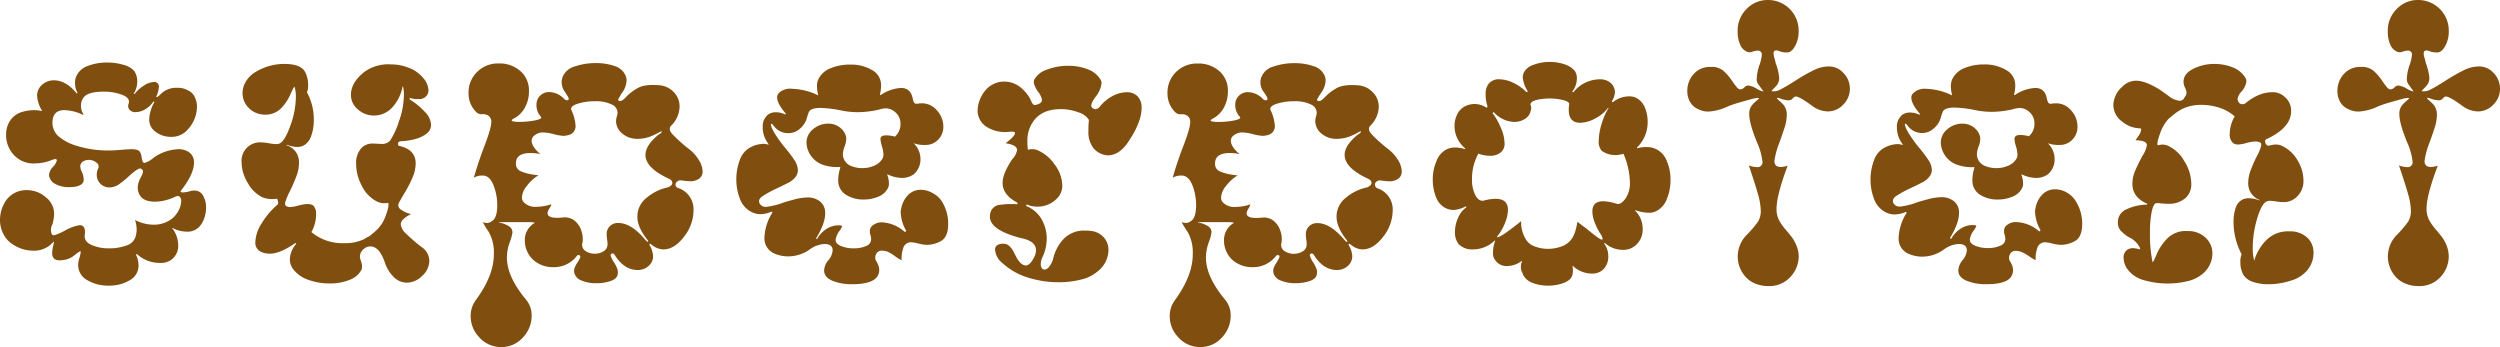 <svg xmlns="http://www.w3.org/2000/svg" viewBox="0 0 703.67 97.68"><defs><style>.cls-1{fill:#804e0e;}</style></defs><g id="Layer_2" data-name="Layer 2"><g id="Layer_1-2" data-name="Layer 1"><path class="cls-1" d="M53.64,53.76a3.64,3.64,0,0,1,1.08-.12A2.66,2.66,0,0,1,57.12,55,6.47,6.47,0,0,1,58,58.44a9,9,0,0,1-.54,3.06A6.56,6.56,0,0,1,55.92,64a4.54,4.54,0,0,1-3.36,1.2,8.65,8.65,0,0,1-4.08-1.08v.12A8,8,0,0,1,50.16,69a4.79,4.79,0,0,1-1.8,4A4.85,4.85,0,0,1,45,74a9.41,9.41,0,0,1-6.36-2.4.2.2,0,0,0-.24-.06.19.19,0,0,0-.12.18A6.93,6.93,0,0,1,39,74.64a4.71,4.71,0,0,1-2.52,4.26,11.28,11.28,0,0,1-5.88,1.5,11.48,11.48,0,0,1-6.06-1.56A4.82,4.82,0,0,1,22,74.52a6.16,6.16,0,0,1,.36-1.92,9,9,0,0,0,.36-1.68q0-.24-.12-.24a12.17,12.17,0,0,0-1.68,1.2,6,6,0,0,1-3.24,1.32q-3,.48-3-2a8.65,8.65,0,0,1,.3-2q.3-1.2.18-1.2l-1.08,1a7.18,7.18,0,0,1-4.68,1.56,10.32,10.32,0,0,1-5.64-1.68A7.07,7.07,0,0,1,1,65.94,8.47,8.47,0,0,1,0,61.8a9.71,9.71,0,0,1,1.2-4.56,6.93,6.93,0,0,1,6.36-3.72,8,8,0,0,1,5.34,2,6,6,0,0,1,2.34,4.74,13.13,13.13,0,0,1-.48,2.88,3.19,3.19,0,0,0-.24,2.64q.24.6,1,.36a21.28,21.28,0,0,0,2.7-1.2,12.45,12.45,0,0,1,4.2-1.56q1.8,0,1.44,2.76-.24,1.8,1.8,2.76a11.8,11.8,0,0,0,5,1,13.92,13.92,0,0,0,4.86-.78,3.82,3.82,0,0,0,2.58-2.34,6.8,6.8,0,0,0,.36-2.16A8.41,8.41,0,0,0,38,61.92a11.49,11.49,0,0,0,5.16,1.32,8.24,8.24,0,0,0,4.32-1.08A6.47,6.47,0,0,0,50,59.7a6,6,0,0,0,1-3.06,1.56,1.56,0,0,0-.48-1.32Q50,55,49.2,55.44a13.75,13.75,0,0,1-2.52.9,12,12,0,0,1-3.12.42q-3.24,0-4.32-2a4.5,4.5,0,0,1-.48-2,6,6,0,0,1,.84-2.76q.84-1.56.6-2t-.72-.6q-.72,0-3,2a25.42,25.42,0,0,1-3.06,2.52,4.78,4.78,0,0,1-2.7.84,3.6,3.6,0,0,1-1.92-.6,3.45,3.45,0,0,1-1.56-3,3.71,3.71,0,0,1,.36-1.68,1.25,1.25,0,0,0-.42-1.68A3.44,3.44,0,0,0,25,45a3,3,0,0,0-1.68.48,1.62,1.62,0,0,0-.72,1.44,4.61,4.61,0,0,0,.6,1.8,5.76,5.76,0,0,1,.36,1.68,2.06,2.06,0,0,1-.12.84q-.72,1.44-4.08,1.44a7.66,7.66,0,0,1-3.78-.9A3.09,3.09,0,0,1,13.8,49.2,3.84,3.84,0,0,1,14.88,47,3.92,3.92,0,0,0,16,45.12q0-.36-.48-.36a5,5,0,0,0-.84.24,13.14,13.14,0,0,1-4.92,1,7.51,7.51,0,0,1-5.88-2.4,8.16,8.16,0,0,1-2.16-5.64A7,7,0,0,1,2.82,34a6.11,6.11,0,0,1,3.3-2.46A12.68,12.68,0,0,1,9.6,31a11.12,11.12,0,0,1,2.16.24h.12a9.11,9.11,0,0,1-1.44-4.32,4.13,4.13,0,0,1,1.32-3,5.11,5.11,0,0,1,3.36-1.32q3.48,0,6.48,3.72l.24-.12a5.92,5.92,0,0,1-.72-2.88,4.9,4.9,0,0,1,.24-1.56A5.44,5.44,0,0,1,24.6,18.6a14.78,14.78,0,0,1,5.52-1,16,16,0,0,1,4.68.66,5.89,5.89,0,0,1,3,1.74,5.26,5.26,0,0,1,.84,2.88,6.51,6.51,0,0,1-1,3.48l.24.12a9.47,9.47,0,0,1,2.64-2.4,5.45,5.45,0,0,1,2.76-1,1.27,1.27,0,0,1,1.44,1.44A7.23,7.23,0,0,1,44,27.12v.12q.12.36,1.2-.72a6.09,6.09,0,0,1,4.68-1.8,5.37,5.37,0,0,1,3,.72,3.57,3.57,0,0,1,1.86,1.74A6,6,0,0,1,55.44,30a9.44,9.44,0,0,1-2.52,6.36,5.93,5.93,0,0,1-4.8,2.16,7,7,0,0,1-4.26-1.38A4.13,4.13,0,0,1,42,33.72a8.89,8.89,0,0,1,.42-2.58,9.79,9.79,0,0,1,1-2.34v-.12l-.24-.12a6.87,6.87,0,0,1-2.34,2.22,5.47,5.47,0,0,1-2.7.78,2.16,2.16,0,0,1-1.68-.66,1.65,1.65,0,0,1-.24-1.74q.48-1.56-1.8-2.46a14.32,14.32,0,0,0-5.28-.9q-4.44,0-5.64,1.68a3.87,3.87,0,0,0-.72,2.16,4.41,4.41,0,0,0,.36,1.86,4.5,4.5,0,0,1,.36.9A12.69,12.69,0,0,0,18.12,31q-3.36,0-3.36,3.6a5.05,5.05,0,0,0,2,4A14.21,14.21,0,0,0,22,41.16a29.62,29.62,0,0,0,8.4,1.2q1.68,0,3.66-.18T37.08,42q1.8,0,2.28.72a2.94,2.94,0,0,1,.48,1.38,5.42,5.42,0,0,0,.3,1.32.58.58,0,0,0,.54.42,6,6,0,0,0,2.4-1.32A12.74,12.74,0,0,1,50.16,42a5,5,0,0,1,3.24,1,3.33,3.33,0,0,1,1.2,2.76q0,3.24-3.6,7.8-.48.6.48.6A7.6,7.6,0,0,0,53.64,53.76Z"/><path class="cls-1" d="M72.12,20.16a15.33,15.33,0,0,1,8-2.16q4.56,0,5.76,2.28a7.48,7.48,0,0,1,.84,3.6A5,5,0,0,1,86.4,26a15.63,15.63,0,0,1,1.92,7.68,13,13,0,0,1-.72,4.56,4.72,4.72,0,0,1-2,2.64,3.8,3.8,0,0,1-1.92.48,8.07,8.07,0,0,1-2.88-.6l-.24.12a4.9,4.9,0,0,1,3.6,4.92,10.45,10.45,0,0,1-.6,3.42,45,45,0,0,1-1.92,4.5,21.76,21.76,0,0,0-1.26,2.88q-.3,1,.06,1.32a1.94,1.94,0,0,0,1.2.36,10.18,10.18,0,0,0,2.52-.48l1.08-.24a7.45,7.45,0,0,1,1.44-.12,2.75,2.75,0,0,1,1.44.36,3.18,3.18,0,0,1,.84,2.52,9.88,9.88,0,0,1-1.32,5,13.6,13.6,0,0,0,9.24,3.12,12.33,12.33,0,0,0,5.52-1.08l1.2-.72h.12a20.12,20.12,0,0,0,2.4-2,10.14,10.14,0,0,0,2.52-4.14q1-2.7.6-3.42a3.64,3.64,0,0,1-1.08.12,4.63,4.63,0,0,1-2.28-.6,9.7,9.7,0,0,1-4.08-4.38,13.26,13.26,0,0,1-1.56-6.06,6.18,6.18,0,0,1,1.56-4.56,4.38,4.38,0,0,1,3.24-1.2l2.4.12a3,3,0,0,0,2.4-1,22,22,0,0,0,2.46-5.4,22.09,22.09,0,0,0,1.38-7.2,9,9,0,0,0-.24-2.52l-.12-.12a11.82,11.82,0,0,1-3.18,6.24,7,7,0,0,1-4.86,2,6.76,6.76,0,0,1-4.5-1.68,5.28,5.28,0,0,1-2-4.2q0-3.36,3.72-6.36A11.52,11.52,0,0,1,110,18.12a13.76,13.76,0,0,1,5.16,1,9.59,9.59,0,0,1,4,2.88,5.53,5.53,0,0,1,1.44,3.36,2.36,2.36,0,0,1-1.2,2.16,2.58,2.58,0,0,1-1.68.36,5.77,5.77,0,0,1-2.4-.36V28a19.66,19.66,0,0,1,4.26,3.48,5.57,5.57,0,0,1,1.74,3.6,3.08,3.08,0,0,1-1.08,2.4,8.93,8.93,0,0,1-3.72,1.74,17.18,17.18,0,0,1-3.84.54,1,1,0,0,0-.6.36v.12a.64.64,0,0,0,0,.54q.12.3.36.3Q117,42.12,117,46a10.2,10.2,0,0,1-.9,4,34.87,34.87,0,0,1-2.16,4.2q-1.26,2.1-1.74,3.06a1.44,1.44,0,0,0,.66,1.74,8.06,8.06,0,0,0,2.82,1.26q-2.88,1.44-2.88,2.88a4.15,4.15,0,0,0,1.44,2.58,46.44,46.44,0,0,0,4.68,4,4.66,4.66,0,0,1,1.92,3.72,5.77,5.77,0,0,1-2,4.2,6.17,6.17,0,0,1-4.38,1.92,5.21,5.21,0,0,1-3.42-1.38,10.17,10.17,0,0,1-2.7-4.26q-1.56-4.56-4.08-4.56a2.78,2.78,0,0,0-2,.84,3.42,3.42,0,0,0-.6.72,2.83,2.83,0,0,0-.36,1.2,4.78,4.78,0,0,0,.3,1.38,4.94,4.94,0,0,1,.3,1.5,2,2,0,0,1-.24,1.08,6.05,6.05,0,0,1-3.3,2.7,14.45,14.45,0,0,1-5.58,1,17.33,17.33,0,0,1-5.94-1,9,9,0,0,1-4.26-2.94,4.63,4.63,0,0,1-1-2.76,6.89,6.89,0,0,1,1.8-4.44q0-.12-.24-.24-4.32,3-7.2,3a5.85,5.85,0,0,1-2.4-.48A2.82,2.82,0,0,1,71.88,68a10.37,10.37,0,0,1,1.68-5,22.63,22.63,0,0,1,4.68-5.52,1.25,1.25,0,0,0,0-.78,3.67,3.67,0,0,0-.24-.78,8.23,8.23,0,0,1-1.56.12,8.13,8.13,0,0,1-2.52-.48,9.46,9.46,0,0,1-4.14-4A11.37,11.37,0,0,1,68,45.72a5.18,5.18,0,0,1,5.52-5.64,12.58,12.58,0,0,1,2.16.24,12.58,12.58,0,0,0,2.16.24,2.13,2.13,0,0,0,1-.24q1.44-.84,2.94-5.1a24.1,24.1,0,0,0,1.5-8,9.62,9.62,0,0,0-.36-2.76H82.8a14.08,14.08,0,0,0-1.14,2.28,13.66,13.66,0,0,1-2.46,3.66,6.14,6.14,0,0,1-4.8,1.86A6.25,6.25,0,0,1,70,30.36a5.85,5.85,0,0,1-1.74-4.2,6.4,6.4,0,0,1,1-3.3A7.54,7.54,0,0,1,72.12,20.16Z"/><path class="cls-1" d="M196.68,45a6.46,6.46,0,0,1,1.08,3.24,2.51,2.51,0,0,1-.9,2A4.24,4.24,0,0,1,194,51a19.74,19.74,0,0,1-2.28-.24h-.24a1.36,1.36,0,0,0-.9.36,1,1,0,0,0,.3,1.8,6.28,6.28,0,0,1,4.32,6.36,12,12,0,0,1-2.7,7.38q-2.7,3.54-5.82,3.54a5.31,5.31,0,0,1-3.24-1.32q-.48-.36-.6-.24t.12.6a5.35,5.35,0,0,1,.72,1.92,3.49,3.49,0,0,1-.84,3.42A4.45,4.45,0,0,1,179.52,76q-3.84,0-6.48-4.2-.36-.6-.84-.42t-.24.78a6.76,6.76,0,0,0,.78,1.56,10.68,10.68,0,0,1,1,1.92,3,3,0,0,1,.06,1.8q-.24,1.08-2,1.68a12.46,12.46,0,0,1-4,.6,10.45,10.45,0,0,1-4-.72,3.23,3.23,0,0,1-2.1-2,2.64,2.64,0,0,1,.06-1.68,8.49,8.49,0,0,1,.78-1.44,7.36,7.36,0,0,0,.72-1.32q.24-.6-.18-.72a.63.63,0,0,0-.66.12,8.08,8.08,0,0,1-6.72,3.24,8.38,8.38,0,0,1-5-1.56A6.83,6.83,0,0,1,148.5,71a7.16,7.16,0,0,1-.78-3.24,5.52,5.52,0,0,1,2.76-5q.12,0,0-.06a2.2,2.2,0,0,0-.54-.12,9.7,9.7,0,0,0-1.26-.06h-8.16q-.12,0-.12.06s0,.06.12.06a7.73,7.73,0,0,1,2.88,1.14,2,2,0,0,1,.84,1.62,12.21,12.21,0,0,1-.78,2.82,12.84,12.84,0,0,0-.78,4.26q0,5.4,5.4,11.88a6.84,6.84,0,0,1,1.56,4.44,8.82,8.82,0,0,1-2.4,6.12,8,8,0,0,1-6.12,2.76,8.11,8.11,0,0,1-6.24-2.76,8.54,8.54,0,0,1-2.4-5.88A7.5,7.5,0,0,1,134,84.36Q139,77.52,139,71.64a11.77,11.77,0,0,0-1.5-6.48,23.87,23.87,0,0,1-1.62-2.64,3.81,3.81,0,0,0,1.08.24,2.23,2.23,0,0,0,1.44-.48q1.56-.84,1.56-4.56a15.32,15.32,0,0,0-.84-5q-.84-2.46-2.16-3.06a2.25,2.25,0,0,0-1.2-.24,4.45,4.45,0,0,0-2.4.6q1.56-5.28,3.12-9.24,1.8-4.8,1.8-6.36a2,2,0,0,0-1.44-2.16,2.5,2.5,0,0,0-1-.12h-.36a2,2,0,0,1-1.44-.6,7.33,7.33,0,0,1-2.16-5.4,8,8,0,0,1,2.4-5.88,8.29,8.29,0,0,1,6.12-2.4,8.77,8.77,0,0,1,6.48,2.52,7.3,7.3,0,0,1,2,5.4,9.29,9.29,0,0,1-1.14,4.5,7.46,7.46,0,0,1-3.3,3.18q-.72.48-.18.66a7.24,7.24,0,0,0,2,.18,22.29,22.29,0,0,0,4.38-.42q2.1-.42,1.62-1A4.82,4.82,0,0,1,151,29.52a3.49,3.49,0,0,1,3.6-3.6,5.9,5.9,0,0,1,4.08,1.8q.6.6,1.08.48t.24-.72a20.1,20.1,0,0,0-1.08-1.74,4.6,4.6,0,0,1-.84-2.58,4.26,4.26,0,0,1,.48-1.92,5.17,5.17,0,0,1,3.36-2.58,17.75,17.75,0,0,1,5.76-.9,15.75,15.75,0,0,1,5.34.84A4.86,4.86,0,0,1,176,21.12a3.44,3.44,0,0,1,.36,1.56,6.24,6.24,0,0,1-1.26,3.42Q173.88,28,174,28.2q.72.72,2.1-.78a13.63,13.63,0,0,1,3.42-2.64q2-1.14,6.12-.78a6.27,6.27,0,0,1,4,1.92A5.66,5.66,0,0,1,191.28,30a7.74,7.74,0,0,1-2.4,5.4q-.84,1,.3,2.28a41.52,41.52,0,0,0,4.5,4.08A11.42,11.42,0,0,1,196.68,45Zm-10.56-8a3.17,3.17,0,0,0-.78.36q-.66.36-2.1,1a10.57,10.57,0,0,1-3.72.72,6.47,6.47,0,0,1-4.38-1.5A4.54,4.54,0,0,1,173.4,34a6.62,6.62,0,0,1,.24-1.32,2.5,2.5,0,0,0-1.26-3.18,10.08,10.08,0,0,0-4.86-1,16,16,0,0,0-5,.72q-2.16.72-1.68,1.8A11.92,11.92,0,0,1,162,35.4,2.52,2.52,0,0,1,160.08,38a6.56,6.56,0,0,1-1.44.24,13.1,13.1,0,0,1-2.76-.48,13.27,13.27,0,0,0-3-.48,3.83,3.83,0,0,0-2.64,1,1.83,1.83,0,0,0-.6,1.32q0,1.68,2.52,3.84a4.18,4.18,0,0,0-1-.24,12.43,12.43,0,0,0-1.86-.12q-4.08,0-4.08,2.88a2.25,2.25,0,0,0,1.44,2.28,12.85,12.85,0,0,0,3,.84,18.89,18.89,0,0,0,1.92.24,11.77,11.77,0,0,0-3.24,2.94,5.68,5.68,0,0,0-1.44,3.3,2,2,0,0,0,.6,1.44A4.47,4.47,0,0,0,151,58.2a13.25,13.25,0,0,0,4.2-.72,4.88,4.88,0,0,1-.6,1.26,2.63,2.63,0,0,0-.48,1.26q0,1.68,4.44,1.2a4.4,4.4,0,0,1,3.36,1.08,6.08,6.08,0,0,1,1.8,2.94,6.92,6.92,0,0,1,.24,3.06,2,2,0,0,0,.72,2.28,4.36,4.36,0,0,0,2.76.84,4.44,4.44,0,0,0,2.52-.72A2.21,2.21,0,0,0,171,68.76a9.2,9.2,0,0,0-.12-1.38,9.87,9.87,0,0,1-.12-1.5,3,3,0,0,1,.9-2.22,3.17,3.17,0,0,1,2.34-.9q3.72,0,7.68,4.8l.36.36q.24.24.36.06t-.12-.42Q179.4,64,179.4,61a6.65,6.65,0,0,1,2.7-5.4,13.33,13.33,0,0,1,5.46-2.76,2.37,2.37,0,0,0,1.2-.54,1.13,1.13,0,0,0,.48-.78q0-.84-1.2-1.32-6.36-3-6.36-6.6,0-2.64,3.6-5.64a4.64,4.64,0,0,0,.84-.6q.24-.24.12-.36Z"/><path class="cls-1" d="M265.08,56.64a11.76,11.76,0,0,1,1.8,6.36q0,3.84-2.16,4.92a8.3,8.3,0,0,1-3.72,1,11,11,0,0,1-2.46-.36,11,11,0,0,0-2-.36,2.25,2.25,0,0,0-2.34,1.74,8.82,8.82,0,0,0-.42,3.3,10.37,10.37,0,0,1-1.68-1A13.69,13.69,0,0,0,250,70.92a4.24,4.24,0,0,0-1.68-.36,1.69,1.69,0,0,0-1.74,1,2.05,2.05,0,0,0-.06,1.74,5.82,5.82,0,0,1,.54,1,4,4,0,0,1,.42,1.8,3.19,3.19,0,0,1-1.32,2.52Q244.32,80,239.76,80a14.21,14.21,0,0,1-5.52-1q-2.28-1-2.28-2.88a4.87,4.87,0,0,1,1.2-2.88,4.77,4.77,0,0,0,1.2-2.76q0-1.8-2.28-1.8a7.6,7.6,0,0,0-4.2,1.56,10.48,10.48,0,0,1-6.12,1.92,9.63,9.63,0,0,1-3.6-.72,4.63,4.63,0,0,1-3-4.56,14.08,14.08,0,0,1,2.28-7.08l-.24-.24a8.21,8.21,0,0,1-3.24.72,5.47,5.47,0,0,1-2.64-.72,6.73,6.73,0,0,1-3.06-3.6,15.45,15.45,0,0,1,0-11,6.31,6.31,0,0,1,2.94-3.48,8.3,8.3,0,0,1,3.72-1,4.2,4.2,0,0,1,1.32.24l.12-.12a7.63,7.63,0,0,1-1.68-4.8,4.26,4.26,0,0,1,1.56-3.6,3.63,3.63,0,0,1,2.16-.6,5.48,5.48,0,0,1,1.62.24,8.23,8.23,0,0,1,1,.36l.24-.12q-2.52-2.88-2.52-4.68a1.63,1.63,0,0,1,.48-1.2A4.57,4.57,0,0,1,223,25a17.62,17.62,0,0,1,7.2,1.8h.12a9.58,9.58,0,0,1-.36-2.52,4.32,4.32,0,0,1,.48-2.16,6.31,6.31,0,0,1,3.42-2.94,14.13,14.13,0,0,1,5.46-1,11.72,11.72,0,0,1,6.18,1.56A4.82,4.82,0,0,1,248,24a11.38,11.38,0,0,1-.36,2.76h.24a11.17,11.17,0,0,1,5.76-2q2.64,0,3.24,2.88a3.48,3.48,0,0,0,.36,1.14.7.7,0,0,0,.6.42h.36a5.7,5.7,0,0,1,1.32-.12,5.45,5.45,0,0,1,4.2,2,6.72,6.72,0,0,1,1.8,4.56,5.08,5.08,0,0,1-3.12,4.8,4.66,4.66,0,0,1-2,.36,8.93,8.93,0,0,1-3.24-.48,6.1,6.1,0,0,1,1.92,4.44,5.48,5.48,0,0,1-1.92,4.32,5.71,5.71,0,0,1-3.24,1,9.51,9.51,0,0,1-4.08-1l-.12.12a6.42,6.42,0,0,1,.48,2.4,2.62,2.62,0,0,1-.48,1.68,5,5,0,0,1-2.58,2.1,10.29,10.29,0,0,1-4,.78,9.08,9.08,0,0,1-5.1-1.38,4.62,4.62,0,0,1-2.1-4.14,11,11,0,0,1,.6-3.48L236.4,47A12.33,12.33,0,0,1,232,46.5a6.88,6.88,0,0,1-5-6.3,4.83,4.83,0,0,1,1.86-3.84,6.44,6.44,0,0,1,4.26-1.56A5.23,5.23,0,0,1,237.48,37a3.87,3.87,0,0,1,.72,2.16,7.05,7.05,0,0,1-.48,2.1,7.05,7.05,0,0,0-.48,2.1,3.57,3.57,0,0,0,.48,1.8,3.69,3.69,0,0,0,2,1.62,8.33,8.33,0,0,0,3.06.54,7.92,7.92,0,0,0,3.36-.72,4.77,4.77,0,0,0,2.28-2,2.25,2.25,0,0,0,.24-1.2,9.24,9.24,0,0,0-.42-2.22,9.57,9.57,0,0,1-.42-2q0-1.08,1.56-1.08a8.72,8.72,0,0,1,2.52.36,4.7,4.7,0,0,0,1.56-3.6,4.21,4.21,0,0,0-1.56-3.36,4,4,0,0,0-2.52-1,6.46,6.46,0,0,0-2,.36,27.79,27.79,0,0,1-6,.72,23.28,23.28,0,0,1-4.56-.48,32.85,32.85,0,0,0-5.88-.72q-2.64,0-3.24,1.08a13.51,13.51,0,0,0-.66,2,6.24,6.24,0,0,1-2.1,2.94,4.77,4.77,0,0,1-3.12,1.08,5,5,0,0,1-4.2-2.28q-.48-.48-.6-.3t.18,1a12.88,12.88,0,0,0,1.14,2.1,37.29,37.29,0,0,0,2.64,3.6,34.65,34.65,0,0,1,2.7,3.6,5.23,5.23,0,0,1,.9,2.76,3.19,3.19,0,0,1-.72,1.92,5.87,5.87,0,0,1-2.1,1.62q-1.5.78-3.06,1.5a33,33,0,0,0-4.08,2.22q-1.32.9-.84,2a1.93,1.93,0,0,0,1.92,1,19.64,19.64,0,0,0,4.8-1.2q.72-.24,2.94-.84a15.21,15.21,0,0,1,3.9-.6,5.37,5.37,0,0,1,2.64.6,4,4,0,0,1,2.28,3.84q0,2.88-2.52,7,0,.24.12.24H230a7.7,7.7,0,0,1,2.82-2.94,6.33,6.33,0,0,1,3.06-.9q1.2,0,1.14.3a5.29,5.29,0,0,1-.78,1.32,5.78,5.78,0,0,0-1,2.22q-.24,1.2,1.32,1.92a9.14,9.14,0,0,0,3.84.72,8,8,0,0,0,3.36-.66,2.05,2.05,0,0,0,1.44-1.86,3.58,3.58,0,0,0-.18-1.14,3.58,3.58,0,0,1-.18-1.14,2,2,0,0,1,1-1.8,3.89,3.89,0,0,1,2.4-.72,10.37,10.37,0,0,1,6.48,2.76l.36-.36a11.08,11.08,0,0,1-1.56-5.16,3.12,3.12,0,0,1,.12-1,7.34,7.34,0,0,1,2.1-4.08,5,5,0,0,1,3.42-1.32,6.72,6.72,0,0,1,3.3.9A6.93,6.93,0,0,1,265.08,56.64Z"/><path class="cls-1" d="M307.56,41.4a7.38,7.38,0,0,1-1.2-4.56,23.43,23.43,0,0,1,.12-2.88v-.24a5.21,5.21,0,0,0-2.94-2.1,13.75,13.75,0,0,0-5-.9q-5.4,0-7.8,3.6a9.2,9.2,0,0,0-1.56,5.52,14.27,14.27,0,0,0,.12,2.16.24.24,0,0,0,.06.18s.06,0,.06-.06a3.64,3.64,0,0,1,1.08-.12,3.34,3.34,0,0,1,1.44.24,11.17,11.17,0,0,1,4.92,4.08A10.08,10.08,0,0,1,299,52.2,5,5,0,0,1,297.36,56a7.45,7.45,0,0,1-5.28,2.16,7.09,7.09,0,0,1-2.22-.3,7.08,7.08,0,0,0-1-.3V58a8.62,8.62,0,0,1,4.32,3.72,10.93,10.93,0,0,1,1.44,5.52,12.42,12.42,0,0,1-1.2,5.16,4.26,4.26,0,0,0-.48,1.92,1.93,1.93,0,0,0,.3,1.14.92.92,0,0,0,.78.42,1.78,1.78,0,0,0,1.26-.78A6.87,6.87,0,0,0,296.4,73,11.69,11.69,0,0,1,299.64,67a8,8,0,0,1,5.64-2.1,12.19,12.19,0,0,1,1.92.12,5.56,5.56,0,0,1,3.54,1.86A5.33,5.33,0,0,1,312,70.44a7.74,7.74,0,0,1-3.12,6,10.53,10.53,0,0,1-4.5,2.22,25,25,0,0,1-6.42.78,28.65,28.65,0,0,1-8.64-1.32,18.52,18.52,0,0,1-7.08-4,5.32,5.32,0,0,1-2.16-3.84q0-1.68,2.4-1.68a2.39,2.39,0,0,1,1.56.6,5.94,5.94,0,0,1,1.38,1.92q.66,1.32.9,1.68,1.2,1.92,2.4,1.92t2.4-2.4a4.26,4.26,0,0,0,.48-1.92q0-2.16-3.12-3.12Q278.64,65,278.64,61a3.64,3.64,0,0,1,.12-1.08A3,3,0,0,1,281,57.72a23.07,23.07,0,0,1,5.16-.24h.24a.69.69,0,0,0-.12-.48q-4.08-2.16-4.08-5.52,0-2.64,2.76-6.72a5,5,0,0,0,1.32-2.52q0-1.44-3.24-1.92,2.64-2,2.64-2.88,0-.48-1.44-.36a9.8,9.8,0,0,1-6.54-1.38A5.43,5.43,0,0,1,275.16,31a9.31,9.31,0,0,1,2.16-5.52,6.52,6.52,0,0,1,2.28-1.8,6.63,6.63,0,0,1,3-.72q4.32,0,7.2,4.56.24.48.6,1.26t.84.78a2.83,2.83,0,0,0,1.2-.36,1.16,1.16,0,0,0,.84-1.08,5,5,0,0,0-1.08-2.28,7.79,7.79,0,0,1-1-1.8,2.18,2.18,0,0,1-.12-1.56,6.18,6.18,0,0,1,3.6-2.88,16.32,16.32,0,0,1,6-1.08,14.58,14.58,0,0,1,5.52,1,6.9,6.9,0,0,1,3.6,2.94,2,2,0,0,1,.24,1.08,7.49,7.49,0,0,1-1.68,3.72q-1.68,2.28-1,3a1.38,1.38,0,0,0,1,.48,2,2,0,0,0,1.2-.72,11.52,11.52,0,0,1,3.72-3.06,8.62,8.62,0,0,1,3.84-1,4.14,4.14,0,0,1,3.06,1.14,4.47,4.47,0,0,1,1.14,3.3q0,3.84-3.48,9.12-2.64,4.2-6,4.2A5.58,5.58,0,0,1,307.56,41.4Z"/><path class="cls-1" d="M393.47,45a6.36,6.36,0,0,1,1.08,3.24,2.5,2.5,0,0,1-.89,2,4.26,4.26,0,0,1-2.82.78,19.84,19.84,0,0,1-2.29-.24h-.23a1.34,1.34,0,0,0-.9.36A1,1,0,0,0,387,52a1.09,1.09,0,0,0,.71,1A6.27,6.27,0,0,1,392,59.28a12.07,12.07,0,0,1-2.7,7.38q-2.7,3.54-5.82,3.54a5.26,5.26,0,0,1-3.24-1.32c-.32-.24-.53-.32-.6-.24s-.05.28.11.6a5.35,5.35,0,0,1,.73,1.92,3.54,3.54,0,0,1-.84,3.42A4.46,4.46,0,0,1,376.32,76q-3.85,0-6.48-4.2c-.24-.4-.53-.54-.84-.42s-.41.38-.24.78a6.36,6.36,0,0,0,.78,1.56,12.2,12.2,0,0,1,1,1.92,3.13,3.13,0,0,1,.05,1.8c-.16.72-.84,1.28-2,1.68a12.48,12.48,0,0,1-4,.6,10.4,10.4,0,0,1-4-.72,3.23,3.23,0,0,1-2.1-2,2.51,2.51,0,0,1,.06-1.68,7.84,7.84,0,0,1,.78-1.44,8.88,8.88,0,0,0,.72-1.32c.15-.4.1-.64-.18-.72a.62.62,0,0,0-.66.12,8.11,8.11,0,0,1-6.72,3.24,8.38,8.38,0,0,1-5-1.56A6.76,6.76,0,0,1,345.29,71a7.15,7.15,0,0,1-.77-3.24,5.5,5.5,0,0,1,2.76-5q.11,0,0-.06a2.2,2.2,0,0,0-.54-.12,9.77,9.77,0,0,0-1.27-.06h-8.15c-.09,0-.12,0-.12.06s0,.06.12.06a7.81,7.81,0,0,1,2.88,1.14A2,2,0,0,1,341,65.4a12.21,12.21,0,0,1-.78,2.82,12.61,12.61,0,0,0-.79,4.26q0,5.4,5.41,11.88a6.89,6.89,0,0,1,1.56,4.44,8.87,8.87,0,0,1-2.4,6.12,8,8,0,0,1-6.12,2.76,8.11,8.11,0,0,1-6.24-2.76,8.49,8.49,0,0,1-2.4-5.88,7.44,7.44,0,0,1,1.56-4.68q4.92-6.84,4.92-12.72a11.77,11.77,0,0,0-1.5-6.48,23.1,23.1,0,0,1-1.63-2.64,3.88,3.88,0,0,0,1.08.24,2.28,2.28,0,0,0,1.45-.48q1.54-.84,1.55-4.56a15.58,15.58,0,0,0-.83-5c-.57-1.64-1.28-2.66-2.17-3.06a2.23,2.23,0,0,0-1.19-.24,4.43,4.43,0,0,0-2.4.6c1-3.52,2.08-6.6,3.12-9.24Q335,36,335,34.44a2,2,0,0,0-1.44-2.16,2.56,2.56,0,0,0-1-.12h-.35a1.93,1.93,0,0,1-1.44-.6,7.33,7.33,0,0,1-2.16-5.4,8,8,0,0,1,2.4-5.88,8.27,8.27,0,0,1,6.12-2.4,8.77,8.77,0,0,1,6.48,2.52,7.29,7.29,0,0,1,2,5.4,9.39,9.39,0,0,1-1.13,4.5,7.57,7.57,0,0,1-3.3,3.18c-.49.32-.54.54-.18.66a7.24,7.24,0,0,0,2,.18,22.44,22.44,0,0,0,4.38-.42q2.09-.42,1.62-1a4.77,4.77,0,0,1-1.32-3.36,3.49,3.49,0,0,1,3.6-3.6,5.94,5.94,0,0,1,4.08,1.8,1.19,1.19,0,0,0,1.08.48q.47-.12.24-.72t-1.08-1.74a4.6,4.6,0,0,1-.84-2.58,4.13,4.13,0,0,1,.48-1.92,5.12,5.12,0,0,1,3.36-2.58,17.66,17.66,0,0,1,5.76-.9,15.83,15.83,0,0,1,5.34.84,4.86,4.86,0,0,1,3.06,2.52,3.44,3.44,0,0,1,.36,1.56,6.24,6.24,0,0,1-1.26,3.42c-.84,1.24-1.23,1.94-1.15,2.1.49.48,1.18.22,2.11-.78a13.45,13.45,0,0,1,3.42-2.64c1.36-.76,3.39-1,6.12-.78a6.27,6.27,0,0,1,4,1.92A5.66,5.66,0,0,1,388.08,30a7.74,7.74,0,0,1-2.4,5.4c-.56.64-.47,1.4.29,2.28a41.52,41.52,0,0,0,4.5,4.08A11.28,11.28,0,0,1,393.47,45Zm-10.55-8a3,3,0,0,0-.79.36,22.52,22.52,0,0,1-2.09,1,10.57,10.57,0,0,1-3.72.72,6.43,6.43,0,0,1-4.38-1.5A4.54,4.54,0,0,1,370.2,34a5.94,5.94,0,0,1,.24-1.32,2.52,2.52,0,0,0-1.26-3.18,10.13,10.13,0,0,0-4.86-1,15.91,15.91,0,0,0-5,.72q-2.16.72-1.68,1.8a12.06,12.06,0,0,1,1.19,4.44A2.52,2.52,0,0,1,356.88,38a6.75,6.75,0,0,1-1.44.24,13.1,13.1,0,0,1-2.76-.48,13.35,13.35,0,0,0-3-.48,3.81,3.81,0,0,0-2.64,1,1.8,1.8,0,0,0-.6,1.32q0,1.68,2.52,3.84a4.31,4.31,0,0,0-1-.24,12.62,12.62,0,0,0-1.86-.12Q342,43.08,342,46a2.24,2.24,0,0,0,1.44,2.28,12.72,12.72,0,0,0,3,.84,18.55,18.55,0,0,0,1.92.24,11.77,11.77,0,0,0-3.24,2.94,5.68,5.68,0,0,0-1.44,3.3,2,2,0,0,0,.6,1.44,4.46,4.46,0,0,0,3.48,1.2,13.25,13.25,0,0,0,4.2-.72,5.24,5.24,0,0,1-.6,1.26,2.63,2.63,0,0,0-.48,1.26q0,1.68,4.44,1.2a4.41,4.41,0,0,1,3.36,1.08,6.13,6.13,0,0,1,1.79,2.94,6.78,6.78,0,0,1,.24,3.06,2,2,0,0,0,.73,2.28,4.85,4.85,0,0,0,5.27.12,2.19,2.19,0,0,0,1.08-1.92,10.57,10.57,0,0,0-.11-1.38,9.92,9.92,0,0,1-.13-1.5,3,3,0,0,1,.91-2.22,3.14,3.14,0,0,1,2.33-.9c2.48,0,5,1.6,7.68,4.8l.37.36c.15.16.28.18.36.06s0-.26-.12-.42Q376.2,64,376.2,61a6.65,6.65,0,0,1,2.7-5.4,13.27,13.27,0,0,1,5.46-2.76,2.34,2.34,0,0,0,1.19-.54,1.11,1.11,0,0,0,.49-.78c0-.56-.41-1-1.2-1.32q-6.37-3-6.37-6.6c0-1.76,1.21-3.64,3.61-5.64a5.52,5.52,0,0,0,.84-.6c.15-.16.2-.28.12-.36Z"/><path class="cls-1" d="M463.32,41.4a6,6,0,0,1,3.12.72,6.26,6.26,0,0,1,2.76,3.3,13.63,13.63,0,0,1,1,5.22,14.09,14.09,0,0,1-1,5.28,6.26,6.26,0,0,1-2.76,3.36,4.34,4.34,0,0,1-2.52.6,11.85,11.85,0,0,1-3.6-.72l-.12.12a7,7,0,0,1,2.16,5.16,5.79,5.79,0,0,1-1.8,4.44,5.19,5.19,0,0,1-3.84,1.44,7.64,7.64,0,0,1-5-1.92l-.24.12a5.8,5.8,0,0,1,1.2,3.6,5,5,0,0,1-1.2,3.48A4.3,4.3,0,0,1,448,77a7.73,7.73,0,0,1-5.28-2.16.11.11,0,0,0-.12.12,2.72,2.72,0,0,1,.12,1,6.31,6.31,0,0,1-.12,1.32q-.26,1.44-2.28,2.28a12.21,12.21,0,0,1-4.68.84,11.52,11.52,0,0,1-4.26-.78,4.67,4.67,0,0,1-2.7-2.34,2.89,2.89,0,0,0-.3-.72,3.06,3.06,0,0,1-.3-1.44,4.24,4.24,0,0,1,.36-1.68h-.12a6.9,6.9,0,0,1-4,1.44,3.82,3.82,0,0,1-3.48-1.68,3,3,0,0,1-.6-2.16,9,9,0,0,1,.6-3.24l-.12-.12a8.45,8.45,0,0,1-2.82,1.86,8.71,8.71,0,0,1-3.3.66,5.35,5.35,0,0,1-4-1.44,5.32,5.32,0,0,1-1.08-3.48,9.63,9.63,0,0,1,.9-4,6.78,6.78,0,0,1,2.34-2.94q-.14-.36-.24-.24a7.9,7.9,0,0,1-3.48,1,5.11,5.11,0,0,1-2.28-.6,5.55,5.55,0,0,1-2.58-3.06,13.15,13.15,0,0,1-.9-5,12.86,12.86,0,0,1,1-5A6.23,6.23,0,0,1,407,42.12a5.56,5.56,0,0,1,2.52-.6,9.06,9.06,0,0,1,2.88.48v-.24a8.18,8.18,0,0,1-3-6.36,7.12,7.12,0,0,1,.66-3,5,5,0,0,1,1.74-2.16,5.94,5.94,0,0,1,6.48,0c.07.08.18.06.3-.06a.33.33,0,0,0,.06-.42,10.21,10.21,0,0,1-.48-3.24,4.54,4.54,0,0,1,.72-2.76,3.59,3.59,0,0,1,3.24-1.44,9.09,9.09,0,0,1,3.84,1,12.69,12.69,0,0,1,3.6,2.52q0,.24.48-.12a8.36,8.36,0,0,1-1.44-4.08,3.48,3.48,0,0,1,.24-1.08,4.51,4.51,0,0,1,2.7-2.28,12.63,12.63,0,0,1,4.74-.84,12.46,12.46,0,0,1,4.08.66,6.17,6.17,0,0,1,2.88,1.86,3.42,3.42,0,0,1,.6,2,6,6,0,0,1-1.32,3.84c.15.16.28.2.36.12a9.67,9.67,0,0,1,7.32-3.6,4.56,4.56,0,0,1,3.36,1.2,3.84,3.84,0,0,1,1,2.4,5.19,5.19,0,0,1-.84,2.52c-.09.08-.06.16.06.24s.22.08.3,0a7.32,7.32,0,0,1,4.56-1.56,4.23,4.23,0,0,1,2.4.72,5.37,5.37,0,0,1,2,2.58,10.11,10.11,0,0,1,.72,3.9,9.86,9.86,0,0,1-3,7.2v.24A8,8,0,0,1,463.32,41.4ZM457.44,56a7.62,7.62,0,0,0,1.32-4.8,21.43,21.43,0,0,0-1.8-7.92,7.56,7.56,0,0,1-2.4.36,6.26,6.26,0,0,1-3.72-1.2A3.75,3.75,0,0,1,450,39.6a16.43,16.43,0,0,1,.72-4.44,18.87,18.87,0,0,1,2-4.68q.12,0,.06-.06a.26.26,0,0,0-.18-.06,10.16,10.16,0,0,1-3.54,2.94,9.13,9.13,0,0,1-4.26,1.26q-3.24,0-3.24-3.6a7.47,7.47,0,0,1,.12-1.56c.07-.48-.44-.88-1.56-1.2a16.63,16.63,0,0,0-7.68-.06q-1.56.42-1.68,1.26a2.52,2.52,0,0,1,.06,1.86,3.45,3.45,0,0,1-1.62,2.22,5.47,5.47,0,0,1-3,.84,8.15,8.15,0,0,1-5.76-2.76.19.19,0,0,0-.18.12.19.19,0,0,1-.18.12,19.22,19.22,0,0,1,2.4,4.26,11.12,11.12,0,0,1,1,4.14,3.12,3.12,0,0,1-1,2.64,4.55,4.55,0,0,1-3.12,1,9,9,0,0,1-3.24-.6,14.57,14.57,0,0,0-1.8,7.2,9.56,9.56,0,0,0,1,4.62q1,1.74,2.4,1.38a12.71,12.71,0,0,1,3.24-.48q3.48,0,3.48,3.12a10.17,10.17,0,0,1-.9,3.84,14,14,0,0,1-2,3.48q-.48.6.42.24A14,14,0,0,0,424.56,65q1.68-1.2,3.6-2.76a9.07,9.07,0,0,0,1.2,4.92,4.55,4.55,0,0,0,2.52,2.16,10.24,10.24,0,0,0,3.84.72,10.71,10.71,0,0,0,3.9-.72,5.82,5.82,0,0,0,2.82-2.16,9.73,9.73,0,0,0,1-2.22A22.26,22.26,0,0,0,444,62.4q.83.72,2.52,1.92c2.47,2.08,3.92,3.12,4.32,3.12a.21.21,0,0,0,.24-.24,3.5,3.5,0,0,0-.72-1.56,16,16,0,0,1-1.44-2.88,8.84,8.84,0,0,1-.72-3.24c0-1.92,1-2.88,3.12-2.88a14,14,0,0,1,3.72.72C455.76,57.6,456.55,57.16,457.44,56Z"/><path class="cls-1" d="M520.68,25a6.23,6.23,0,0,1-1.86,4.44,5.92,5.92,0,0,1-4.38,1.92,7.56,7.56,0,0,1-4.2-1.44q-3.72-2.76-4.8-2.76a1.26,1.26,0,0,0-.84.54,1.54,1.54,0,0,1-1.2.54,7.35,7.35,0,0,1-2.52-.6l-.6-.12a.11.11,0,0,0-.12.12c0,.08.19.3.6.66l.71.66a4.25,4.25,0,0,1,1.45,3.48,12.22,12.22,0,0,1-.66,3.6c-.45,1.36-.9,2.68-1.38,4a21.84,21.84,0,0,0-1.44,5.28q0,1.68,1.8,1.68a7.15,7.15,0,0,0,1.92-.36c-2.09,5.6-3.12,9.64-3.12,12.12a6.69,6.69,0,0,0,.72,3.24,15.55,15.55,0,0,0,1.79,2.58c.73.84,1.21,1.42,1.45,1.74a10.21,10.21,0,0,1,1.55,2.58,8.18,8.18,0,0,1,.73,3.42A8.55,8.55,0,0,1,504,77.88a8,8,0,0,1-6.37,2.64,9.42,9.42,0,0,1-3.47-.66A7.16,7.16,0,0,1,491.4,78a8.5,8.5,0,0,1-2.28-5.64A8.63,8.63,0,0,1,491.76,66a31.33,31.33,0,0,0,3.06-3.6,5.72,5.72,0,0,0,.78-3.12,18.58,18.58,0,0,0-.78-4.62c-.53-1.88-1.38-4.58-2.58-8.1a6.85,6.85,0,0,0,2.28.48,1.38,1.38,0,0,0,1.56-1.56A18.72,18.72,0,0,0,494.52,40q-2.16-5.28-2.16-7.8a3.79,3.79,0,0,1,.72-2.52,8.29,8.29,0,0,1,1.26-1.26q.78-.66.78-.78a1.84,1.84,0,0,0-1,0q-.36,0-4.92,1.32a27.76,27.76,0,0,0-2.88,1,14.72,14.72,0,0,1-5.4,1.44,6,6,0,0,1-2.76-.6,4.94,4.94,0,0,1-2.46-2.1,6.11,6.11,0,0,1-.78-3.06,7,7,0,0,1,1.8-4.8,6.06,6.06,0,0,1,4.79-2A5.16,5.16,0,0,1,485,19.86,15.43,15.43,0,0,1,487.68,23c.39.56.78,1.06,1.14,1.5a1.44,1.44,0,0,0,1,.66,1.77,1.77,0,0,0,1.2-.6,1.46,1.46,0,0,1,1.08-.48,5.71,5.71,0,0,1,2.28.84,6,6,0,0,0,2,.84l-1.56-2.16a2.56,2.56,0,0,1-.36-1.56,13.92,13.92,0,0,1,.72-3.6,12,12,0,0,0,.72-3,1.08,1.08,0,0,0-1.08-1.2,5.44,5.44,0,0,0-1.56.3,2,2,0,0,1-1.44.06,3.61,3.61,0,0,1-2-2,8.51,8.51,0,0,1-.72-3.6,8.56,8.56,0,0,1,2.51-6.48,8.21,8.21,0,0,1,6-2.52,8.6,8.6,0,0,1,8.65,8.76,8.48,8.48,0,0,1-1,4.2q-1,1.8-2.22,1.8a6.12,6.12,0,0,1-1.68-.18,5.92,5.92,0,0,1-.84-.3c-.89-.24-1.32,0-1.32.84a4.61,4.61,0,0,0,.24,1.2c.16.56.27,1,.35,1.44a15,15,0,0,1,1,4.2,3.29,3.29,0,0,1-.6,1.92,9.69,9.69,0,0,1-.9,1,3.56,3.56,0,0,0-.66.78,3.83,3.83,0,0,0,2.52-.48q1.44-.72,4.08-2.4a50.76,50.76,0,0,1,5.22-3,9.67,9.67,0,0,1,4.26-1.08,5.41,5.41,0,0,1,4,1.68A6.32,6.32,0,0,1,520.68,25Z"/><path class="cls-1" d="M584.27,56.64a11.76,11.76,0,0,1,1.8,6.36q0,3.84-2.16,4.92a8.3,8.3,0,0,1-3.72,1,11,11,0,0,1-2.46-.36,11,11,0,0,0-2-.36,2.25,2.25,0,0,0-2.34,1.74,8.82,8.82,0,0,0-.42,3.3,10.37,10.37,0,0,1-1.68-1,13.69,13.69,0,0,0-2.16-1.26,4.24,4.24,0,0,0-1.68-.36,1.69,1.69,0,0,0-1.74,1,2.05,2.05,0,0,0-.06,1.74,5.82,5.82,0,0,1,.54,1,4,4,0,0,1,.42,1.8,3.19,3.19,0,0,1-1.32,2.52Q563.51,80,559,80a14.21,14.21,0,0,1-5.52-1q-2.28-1-2.28-2.88a4.87,4.87,0,0,1,1.2-2.88,4.77,4.77,0,0,0,1.2-2.76q0-1.8-2.28-1.8a7.6,7.6,0,0,0-4.2,1.56A10.48,10.48,0,0,1,541,72.24a9.63,9.63,0,0,1-3.6-.72,4.63,4.63,0,0,1-3-4.56,14.08,14.08,0,0,1,2.28-7.08l-.24-.24a8.21,8.21,0,0,1-3.24.72,5.47,5.47,0,0,1-2.64-.72,6.73,6.73,0,0,1-3.06-3.6,15.45,15.45,0,0,1,0-11,6.31,6.31,0,0,1,2.94-3.48,8.3,8.3,0,0,1,3.72-1,4.2,4.2,0,0,1,1.32.24l.12-.12a7.63,7.63,0,0,1-1.68-4.8,4.26,4.26,0,0,1,1.56-3.6,3.63,3.63,0,0,1,2.16-.6,5.48,5.48,0,0,1,1.62.24,8.23,8.23,0,0,1,1,.36l.24-.12q-2.52-2.88-2.52-4.68a1.63,1.63,0,0,1,.48-1.2A4.57,4.57,0,0,1,542.15,25a17.62,17.62,0,0,1,7.2,1.8h.12a9.58,9.58,0,0,1-.36-2.52,4.32,4.32,0,0,1,.48-2.16A6.31,6.31,0,0,1,553,19.14a14.13,14.13,0,0,1,5.46-1,11.72,11.72,0,0,1,6.18,1.56A4.82,4.82,0,0,1,567.23,24a11.38,11.38,0,0,1-.36,2.76h.24a11.17,11.17,0,0,1,5.76-2q2.64,0,3.24,2.88a3.48,3.48,0,0,0,.36,1.14.7.7,0,0,0,.6.42h.36a5.7,5.7,0,0,1,1.32-.12,5.45,5.45,0,0,1,4.2,2,6.72,6.72,0,0,1,1.8,4.56,5.08,5.08,0,0,1-3.12,4.8,4.66,4.66,0,0,1-2,.36,8.93,8.93,0,0,1-3.24-.48,6.1,6.1,0,0,1,1.92,4.44,5.48,5.48,0,0,1-1.92,4.32,5.71,5.71,0,0,1-3.24,1,9.51,9.51,0,0,1-4.08-1l-.12.12a6.42,6.42,0,0,1,.48,2.4,2.62,2.62,0,0,1-.48,1.68,5,5,0,0,1-2.58,2.1,10.29,10.29,0,0,1-4,.78,9.08,9.08,0,0,1-5.1-1.38,4.62,4.62,0,0,1-2.1-4.14,11,11,0,0,1,.6-3.48l-.12-.12a12.33,12.33,0,0,1-4.38-.54,6.88,6.88,0,0,1-5-6.3,4.83,4.83,0,0,1,1.86-3.84,6.44,6.44,0,0,1,4.26-1.56A5.23,5.23,0,0,1,556.67,37a3.87,3.87,0,0,1,.72,2.16,7.05,7.05,0,0,1-.48,2.1,7.05,7.05,0,0,0-.48,2.1,3.57,3.57,0,0,0,.48,1.8,3.69,3.69,0,0,0,2,1.62,8.33,8.33,0,0,0,3.06.54,7.92,7.92,0,0,0,3.36-.72,4.77,4.77,0,0,0,2.28-2,2.25,2.25,0,0,0,.24-1.2,9.24,9.24,0,0,0-.42-2.22,9.57,9.57,0,0,1-.42-2Q567,38,568.55,38a8.72,8.72,0,0,1,2.52.36,4.7,4.7,0,0,0,1.56-3.6,4.21,4.21,0,0,0-1.56-3.36,4,4,0,0,0-2.52-1,6.46,6.46,0,0,0-2,.36,27.79,27.79,0,0,1-6,.72,23.28,23.28,0,0,1-4.56-.48,32.85,32.85,0,0,0-5.88-.72q-2.64,0-3.24,1.08a13.51,13.51,0,0,0-.66,2,6.24,6.24,0,0,1-2.1,2.94A4.77,4.77,0,0,1,541,37.44a5,5,0,0,1-4.2-2.28q-.48-.48-.6-.3t.18,1a12.88,12.88,0,0,0,1.14,2.1,37.29,37.29,0,0,0,2.64,3.6,34.65,34.65,0,0,1,2.7,3.6,5.23,5.23,0,0,1,.9,2.76A3.19,3.19,0,0,1,543,49.8a5.87,5.87,0,0,1-2.1,1.62q-1.5.78-3.06,1.5a33,33,0,0,0-4.08,2.22q-1.32.9-.84,2a1.93,1.93,0,0,0,1.92,1,19.64,19.64,0,0,0,4.8-1.2q.72-.24,2.94-.84a15.21,15.21,0,0,1,3.9-.6,5.37,5.37,0,0,1,2.64.6,4,4,0,0,1,2.28,3.84q0,2.88-2.52,7,0,.24.12.24h.24a7.7,7.7,0,0,1,2.82-2.94,6.33,6.33,0,0,1,3.06-.9q1.2,0,1.14.3a5.29,5.29,0,0,1-.78,1.32,5.78,5.78,0,0,0-1,2.22q-.24,1.2,1.32,1.92a9.14,9.14,0,0,0,3.84.72,8,8,0,0,0,3.36-.66,2.05,2.05,0,0,0,1.44-1.86,3.58,3.58,0,0,0-.18-1.14,3.58,3.58,0,0,1-.18-1.14,2,2,0,0,1,1-1.8,3.89,3.89,0,0,1,2.4-.72A10.37,10.37,0,0,1,574,65.16l.36-.36a11.08,11.08,0,0,1-1.56-5.16,3.12,3.12,0,0,1,.12-1A7.34,7.34,0,0,1,575,54.6a5,5,0,0,1,3.42-1.32,6.72,6.72,0,0,1,3.3.9A6.93,6.93,0,0,1,584.27,56.64Z"/><path class="cls-1" d="M649.31,76.2A9.4,9.4,0,0,1,644.75,79a20,20,0,0,1-6.24,1,13.11,13.11,0,0,1-4.38-.66,5.06,5.06,0,0,1-2.7-2,7.48,7.48,0,0,1-.84-3.6,5,5,0,0,1,.36-2.16,19.51,19.51,0,0,1-2.28-9,12.19,12.19,0,0,1,.6-4.08A4,4,0,0,1,631,56.28a3.8,3.8,0,0,1,1.92-.48,8.34,8.34,0,0,1,3,.6l.12-.12a4.93,4.93,0,0,1-3.24-4.8,10.13,10.13,0,0,1,.6-3.3,35.22,35.22,0,0,1,1.8-4.14,15,15,0,0,0,1.08-2.4q.36-1.08,0-1.44a2.16,2.16,0,0,0-1.32-.36,7.45,7.45,0,0,0-1.44.12l-1.08.24a10.18,10.18,0,0,1-2.52.48,2.52,2.52,0,0,1-1.32-.36,3.12,3.12,0,0,1-1-2.64A9.89,9.89,0,0,1,629,32.76a12.16,12.16,0,0,0-4.38-2.46,16.39,16.39,0,0,0-5-.78,12.18,12.18,0,0,0-5.52,1.2l-1.2.72q-.84.6-2.52,2A11.63,11.63,0,0,0,608,37.56q-1,2.64-.66,3.36a6.56,6.56,0,0,1,1.44-.24,7.22,7.22,0,0,1,1.2.24,10.15,10.15,0,0,1,4.8,4.38,12.2,12.2,0,0,1,2,6.42,5.19,5.19,0,0,1-1.44,3.84,6.91,6.91,0,0,1-4.92,1.8q-1.08,0-2.28-.12a3.88,3.88,0,0,0-1.44,0q-.72.48-1.14,2.76a31,31,0,0,0-.42,5.52,38.53,38.53,0,0,0,.72,8.16l.12.12a25.8,25.8,0,0,0,1.2-2.58A14.69,14.69,0,0,1,610,67.14a7.26,7.26,0,0,1,5.64-2.1,7.1,7.1,0,0,1,5.16,1.86,6,6,0,0,1,1.92,4.5,7.5,7.5,0,0,1-3,5.88,10.14,10.14,0,0,1-4,1.86,24.08,24.08,0,0,1-12.12-.24,8.69,8.69,0,0,1-4.44-2.7,5.76,5.76,0,0,1-1.44-3.6,2.58,2.58,0,0,1,1.2-2.4,3.2,3.2,0,0,1,1.44-.36,9.84,9.84,0,0,1,2,.36v-.36a6.44,6.44,0,0,0-3.24-3.12,12.57,12.57,0,0,1-2.22-1.8,3.4,3.4,0,0,1-.78-2.4,3.84,3.84,0,0,1,2.4-3.6,13.89,13.89,0,0,1,5.76-1.32l.12-.24q-4.2-1.8-4.2-5.64a9.42,9.42,0,0,1,.78-3.66,45.69,45.69,0,0,1,2.1-4.26,8.15,8.15,0,0,0,1.2-2.88q0-.84-1-1.14a7.4,7.4,0,0,0-2.1-.3h-.12q.36-.48,1-1.44a3.21,3.21,0,0,0,.6-1.56.32.32,0,0,0-.36-.36,8.06,8.06,0,0,1-5-1.92,5.76,5.76,0,0,1-2.46-4.68,7.11,7.11,0,0,1,2.4-5,5.5,5.5,0,0,1,4-1.8q2.52,0,6.48,2.4.72.48,2.64,1.86a5.93,5.93,0,0,0,3.12,1.38,1.3,1.3,0,0,0,1-.36,2.79,2.79,0,0,0,.48-.72,1.92,1.92,0,0,0,.48-1.2,3.64,3.64,0,0,0-.42-1.38,4.11,4.11,0,0,1-.42-1.74q0-2.16,2.64-3.54A13,13,0,0,1,623.27,18a13.75,13.75,0,0,1,5,.9,7.21,7.21,0,0,1,3.54,2.7,2.07,2.07,0,0,1,.48,1.32A5.5,5.5,0,0,1,631,25.68a4.2,4.2,0,0,0-1.2,2.16,2.05,2.05,0,0,0,.36,1,1.14,1.14,0,0,0,1,.48,1.3,1.3,0,0,0,1-.36,14.11,14.11,0,0,1,3.48-2.16,9.51,9.51,0,0,1,3.84-.84,4.86,4.86,0,0,1,3.6,1.32,5,5,0,0,1,1.8,4q0,4.68-7,7.92-.48.24-.24,1a1.12,1.12,0,0,0,.84.84,8.39,8.39,0,0,1,2-.36,4,4,0,0,1,1.8.36A9.94,9.94,0,0,1,646.61,45a11.06,11.06,0,0,1,1.74,5.76,6,6,0,0,1-1.68,4.44,5.17,5.17,0,0,1-4,1.68,11.06,11.06,0,0,1-2-.18,9.79,9.79,0,0,0-1.8-.18,2.32,2.32,0,0,0-1.2.36q-1.32,1-2.46,5a29.38,29.38,0,0,0-1.14,7.92,14,14,0,0,0,.36,3.36q0,.12.06.12s.06,0,.06-.12a13.65,13.65,0,0,1,3.24-5.46,8.57,8.57,0,0,1,6.6-2.58,7,7,0,0,1,5,1.74,5.7,5.7,0,0,1,1.8,4.26A7.64,7.64,0,0,1,649.31,76.2Z"/><path class="cls-1" d="M703.67,25a6.19,6.19,0,0,1-1.86,4.44,5.9,5.9,0,0,1-4.38,1.92,7.58,7.58,0,0,1-4.2-1.44q-3.72-2.76-4.8-2.76a1.28,1.28,0,0,0-.84.54,1.54,1.54,0,0,1-1.2.54,7.46,7.46,0,0,1-2.52-.6l-.6-.12a.11.11,0,0,0-.12.12q0,.12.6.66l.72.66a4.27,4.27,0,0,1,1.44,3.48,11.9,11.9,0,0,1-.66,3.6q-.66,2-1.38,4a21.84,21.84,0,0,0-1.44,5.28q0,1.68,1.8,1.68a7.09,7.09,0,0,0,1.92-.36Q683,55,683,58.68a6.69,6.69,0,0,0,.72,3.24,15,15,0,0,0,1.8,2.58q1.08,1.26,1.44,1.74a10.22,10.22,0,0,1,1.56,2.58,8.33,8.33,0,0,1,.72,3.42A8.5,8.5,0,0,1,687,77.88a8,8,0,0,1-6.36,2.64,9.44,9.44,0,0,1-3.48-.66A7.16,7.16,0,0,1,674.39,78a8.5,8.5,0,0,1-2.28-5.64A8.67,8.67,0,0,1,674.75,66a29.35,29.35,0,0,0,3.06-3.6,5.64,5.64,0,0,0,.78-3.12,18.12,18.12,0,0,0-.78-4.62q-.78-2.82-2.58-8.1a6.85,6.85,0,0,0,2.28.48,1.38,1.38,0,0,0,1.56-1.56A18.41,18.41,0,0,0,677.51,40q-2.16-5.28-2.16-7.8a3.79,3.79,0,0,1,.72-2.52,9.33,9.33,0,0,1,1.26-1.26q.78-.66.78-.78a1.83,1.83,0,0,0-1,0q-.36,0-4.92,1.32a29.45,29.45,0,0,0-2.88,1,14.67,14.67,0,0,1-5.4,1.44,6.09,6.09,0,0,1-2.76-.6,4.94,4.94,0,0,1-2.46-2.1,6.11,6.11,0,0,1-.78-3.06,7,7,0,0,1,1.8-4.8,6.08,6.08,0,0,1,4.8-2A5.14,5.14,0,0,1,668,19.86,14.83,14.83,0,0,1,670.67,23q.6.84,1.14,1.5a1.44,1.44,0,0,0,1,.66,1.73,1.73,0,0,0,1.2-.6,1.49,1.49,0,0,1,1.08-.48,5.71,5.71,0,0,1,2.28.84,6.12,6.12,0,0,0,2,.84l-1.56-2.16a2.64,2.64,0,0,1-.36-1.56,13.92,13.92,0,0,1,.72-3.6,11.52,11.52,0,0,0,.72-3,1.08,1.08,0,0,0-1.08-1.2,5.5,5.5,0,0,0-1.56.3,2,2,0,0,1-1.44.06,3.64,3.64,0,0,1-2-2,8.51,8.51,0,0,1-.72-3.6,8.53,8.53,0,0,1,2.52-6.48,8.19,8.19,0,0,1,6-2.52,8.6,8.6,0,0,1,8.64,8.76,8.37,8.37,0,0,1-1,4.2q-1,1.8-2.22,1.8a6.12,6.12,0,0,1-1.68-.18,5.92,5.92,0,0,1-.84-.3q-1.32-.36-1.32.84a5.08,5.08,0,0,0,.24,1.2q.24.84.36,1.44a15.22,15.22,0,0,1,1,4.2,3.22,3.22,0,0,1-.6,1.92,9.69,9.69,0,0,1-.9,1,3.89,3.89,0,0,0-.66.78,3.83,3.83,0,0,0,2.52-.48q1.44-.72,4.08-2.4a53,53,0,0,1,5.22-3,9.73,9.73,0,0,1,4.26-1.08,5.42,5.42,0,0,1,4,1.68A6.31,6.31,0,0,1,703.67,25Z"/></g></g></svg>
